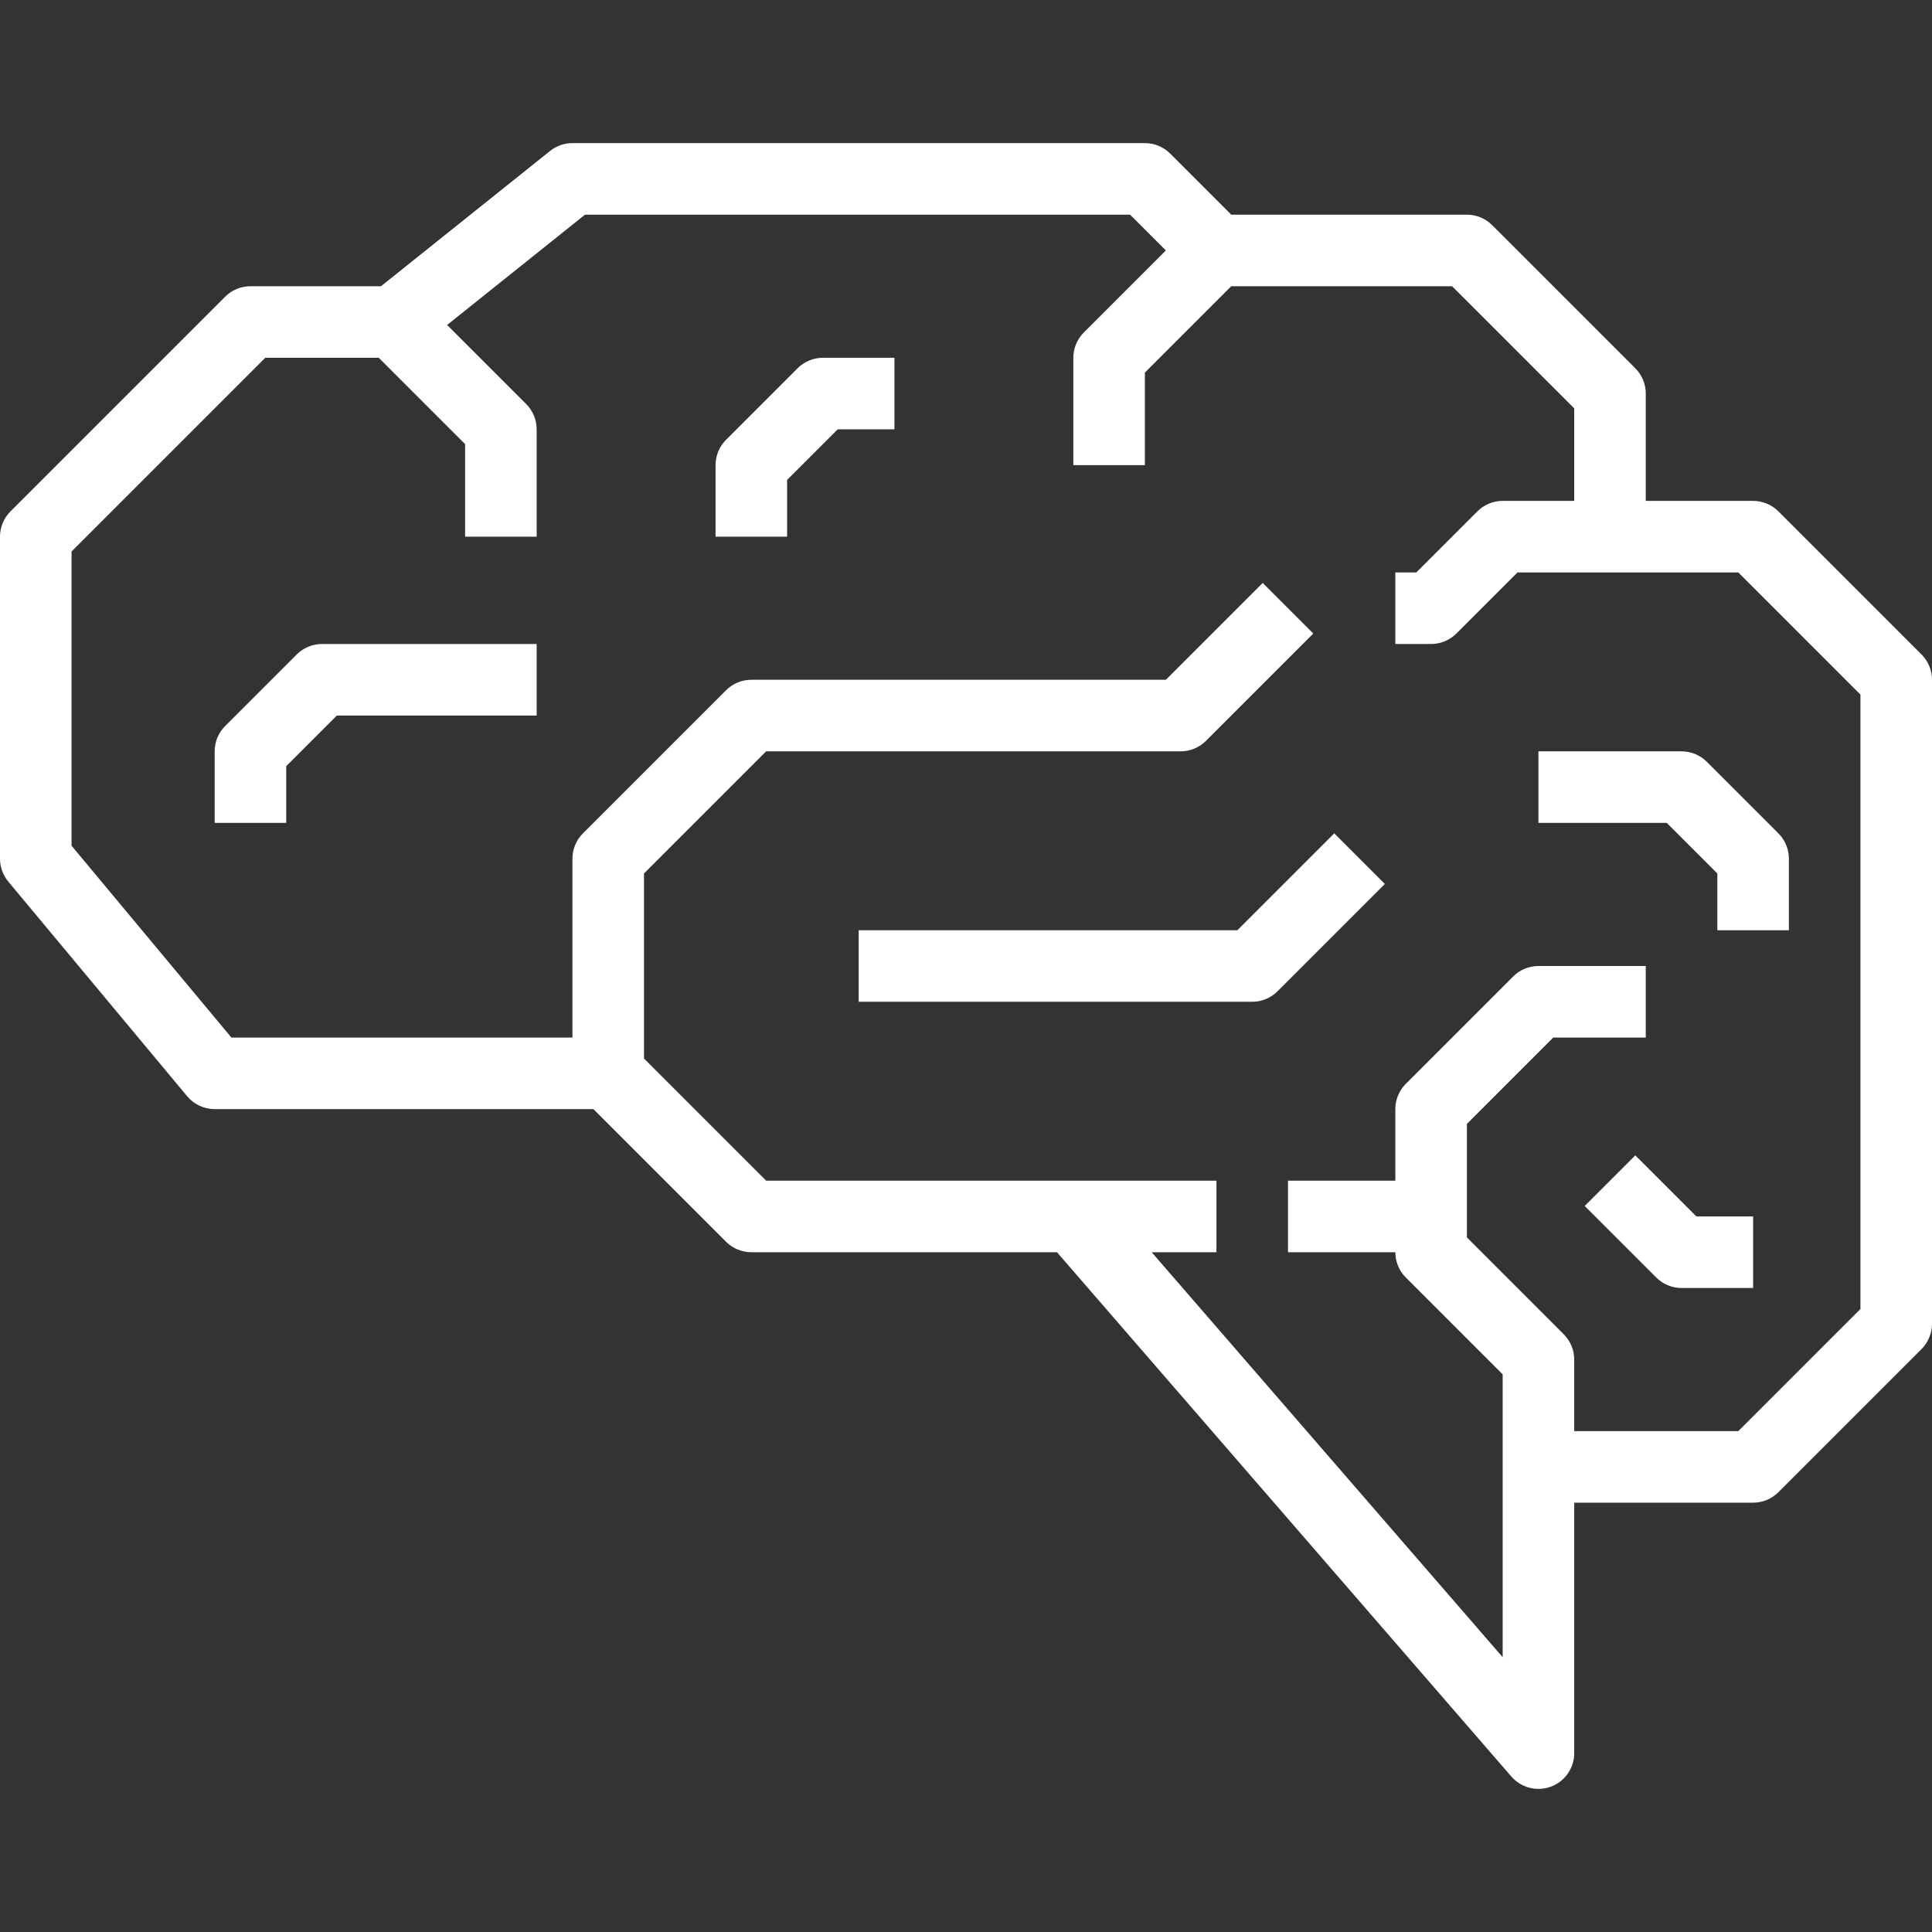 <?xml version="1.0" encoding="iso-8859-1"?>
<!-- Generator: Adobe Illustrator 19.0.0, SVG Export Plug-In . SVG Version: 6.00 Build 0)  -->
<svg version="1.1" id="Capa_1" xmlns="http://www.w3.org/2000/svg" xmlns:xlink="http://www.w3.org/1999/xlink" x="0px" y="0px"
	 viewBox="0 0 432 432" style="enable-background:new 0 0 432 432;fill:white" xml:space="preserve">
<rect x="0" y="0" width="432" height="432" fill="#333333" stroke="none"/>
<g>
	<g>
		<g>
			<path d="M429.656,146.344l-32-32c-1.5-1.5-3.534-2.344-5.656-2.344h-24V88c0-2.122-0.844-4.156-2.344-5.656l-32-32
				c-1.5-1.5-3.534-2.344-5.656-2.344h-52.688l-13.656-13.656c-1.5-1.5-3.534-2.344-5.656-2.344H128
				c-1.817-0.001-3.581,0.617-5,1.752L85.192,64H56c-2.122,0-4.156,0.844-5.656,2.344l-48,48C0.844,115.844,0,117.878,0,120v72
				c-0.001,1.874,0.656,3.689,1.856,5.128l40,48c1.521,1.821,3.771,2.873,6.144,2.872h84.688l29.656,29.656
				c1.5,1.5,3.534,2.344,5.656,2.344h68.344l101.6,117.24c1.522,1.756,3.732,2.763,6.056,2.76c0.956-0.003,1.903-0.173,2.8-0.504
				c3.128-1.169,5.201-4.157,5.2-7.496v-56h40c2.122,0,4.156-0.844,5.656-2.344l32-32c1.5-1.5,2.344-3.534,2.344-5.656V152
				C432,149.878,431.156,147.844,429.656,146.344z M416,292.688L388.688,320H352v-16c0-2.122-0.844-4.156-2.344-5.656L328,276.688
				v-25.376L347.312,232H368v-16h-24c-2.122,0-4.156,0.844-5.656,2.344l-24,24c-1.5,1.5-2.344,3.534-2.344,5.656v16h-24v16h24
				c0,2.122,0.844,4.156,2.344,5.656L336,307.312v63.24L257.52,280H272v-16H171.312L144,236.688v-41.376L171.312,168H264
				c2.122,0,4.156-0.844,5.656-2.344l24-24l-11.312-11.312L260.688,152H168c-2.122,0-4.156,0.844-5.656,2.344l-32,32
				c-1.5,1.5-2.344,3.534-2.344,5.656v40H51.744L16,189.104v-65.792L59.312,80h25.376L104,99.312V120h16V96
				c0-2.122-0.844-4.156-2.344-5.656l-17.68-17.68L130.808,48h121.88l8,8l-18.344,18.344c-1.5,1.5-2.344,3.534-2.344,5.656v24h16
				V83.312L275.312,64h49.376L352,91.312V112h-16c-2.122,0-4.156,0.844-5.656,2.344L316.688,128H312v16h8
				c2.122,0,4.156-0.844,5.656-2.344L339.312,128h49.376L416,155.312V292.688z"/>
			<path d="M276.688,208H192v16h88c2.122,0,4.156-0.844,5.656-2.344l24-24l-11.312-11.312L276.688,208z"/>
			<path d="M66.344,146.344l-16,16c-1.5,1.5-2.344,3.534-2.344,5.656v16h16v-12.688L75.312,160H120v-16H72
				C69.878,144,67.844,144.844,66.344,146.344z"/>
			<path d="M376,168h-32v16h28.688L384,195.312V208h16v-16c0-2.122-0.844-4.156-2.344-5.656l-16-16
				C380.156,168.844,378.122,168,376,168z"/>
			<path d="M178.344,82.344l-16,16c-1.5,1.5-2.344,3.534-2.344,5.656v16h16v-12.688L187.312,96H200V80h-16
				C181.878,80,179.844,80.844,178.344,82.344z"/>
			<path d="M365.656,258.344l-11.312,11.312l16,16c1.5,1.5,3.534,2.344,5.656,2.344h16v-16h-12.688L365.656,258.344z"/>
		</g>
	</g>
</g>
<g>
</g>
<g>
</g>
<g>
</g>
<g>
</g>
<g>
</g>
<g>
</g>
<g>
</g>
<g>
</g>
<g>
</g>
<g>
</g>
<g>
</g>
<g>
</g>
<g>
</g>
<g>
</g>
<g>
</g>
</svg>
